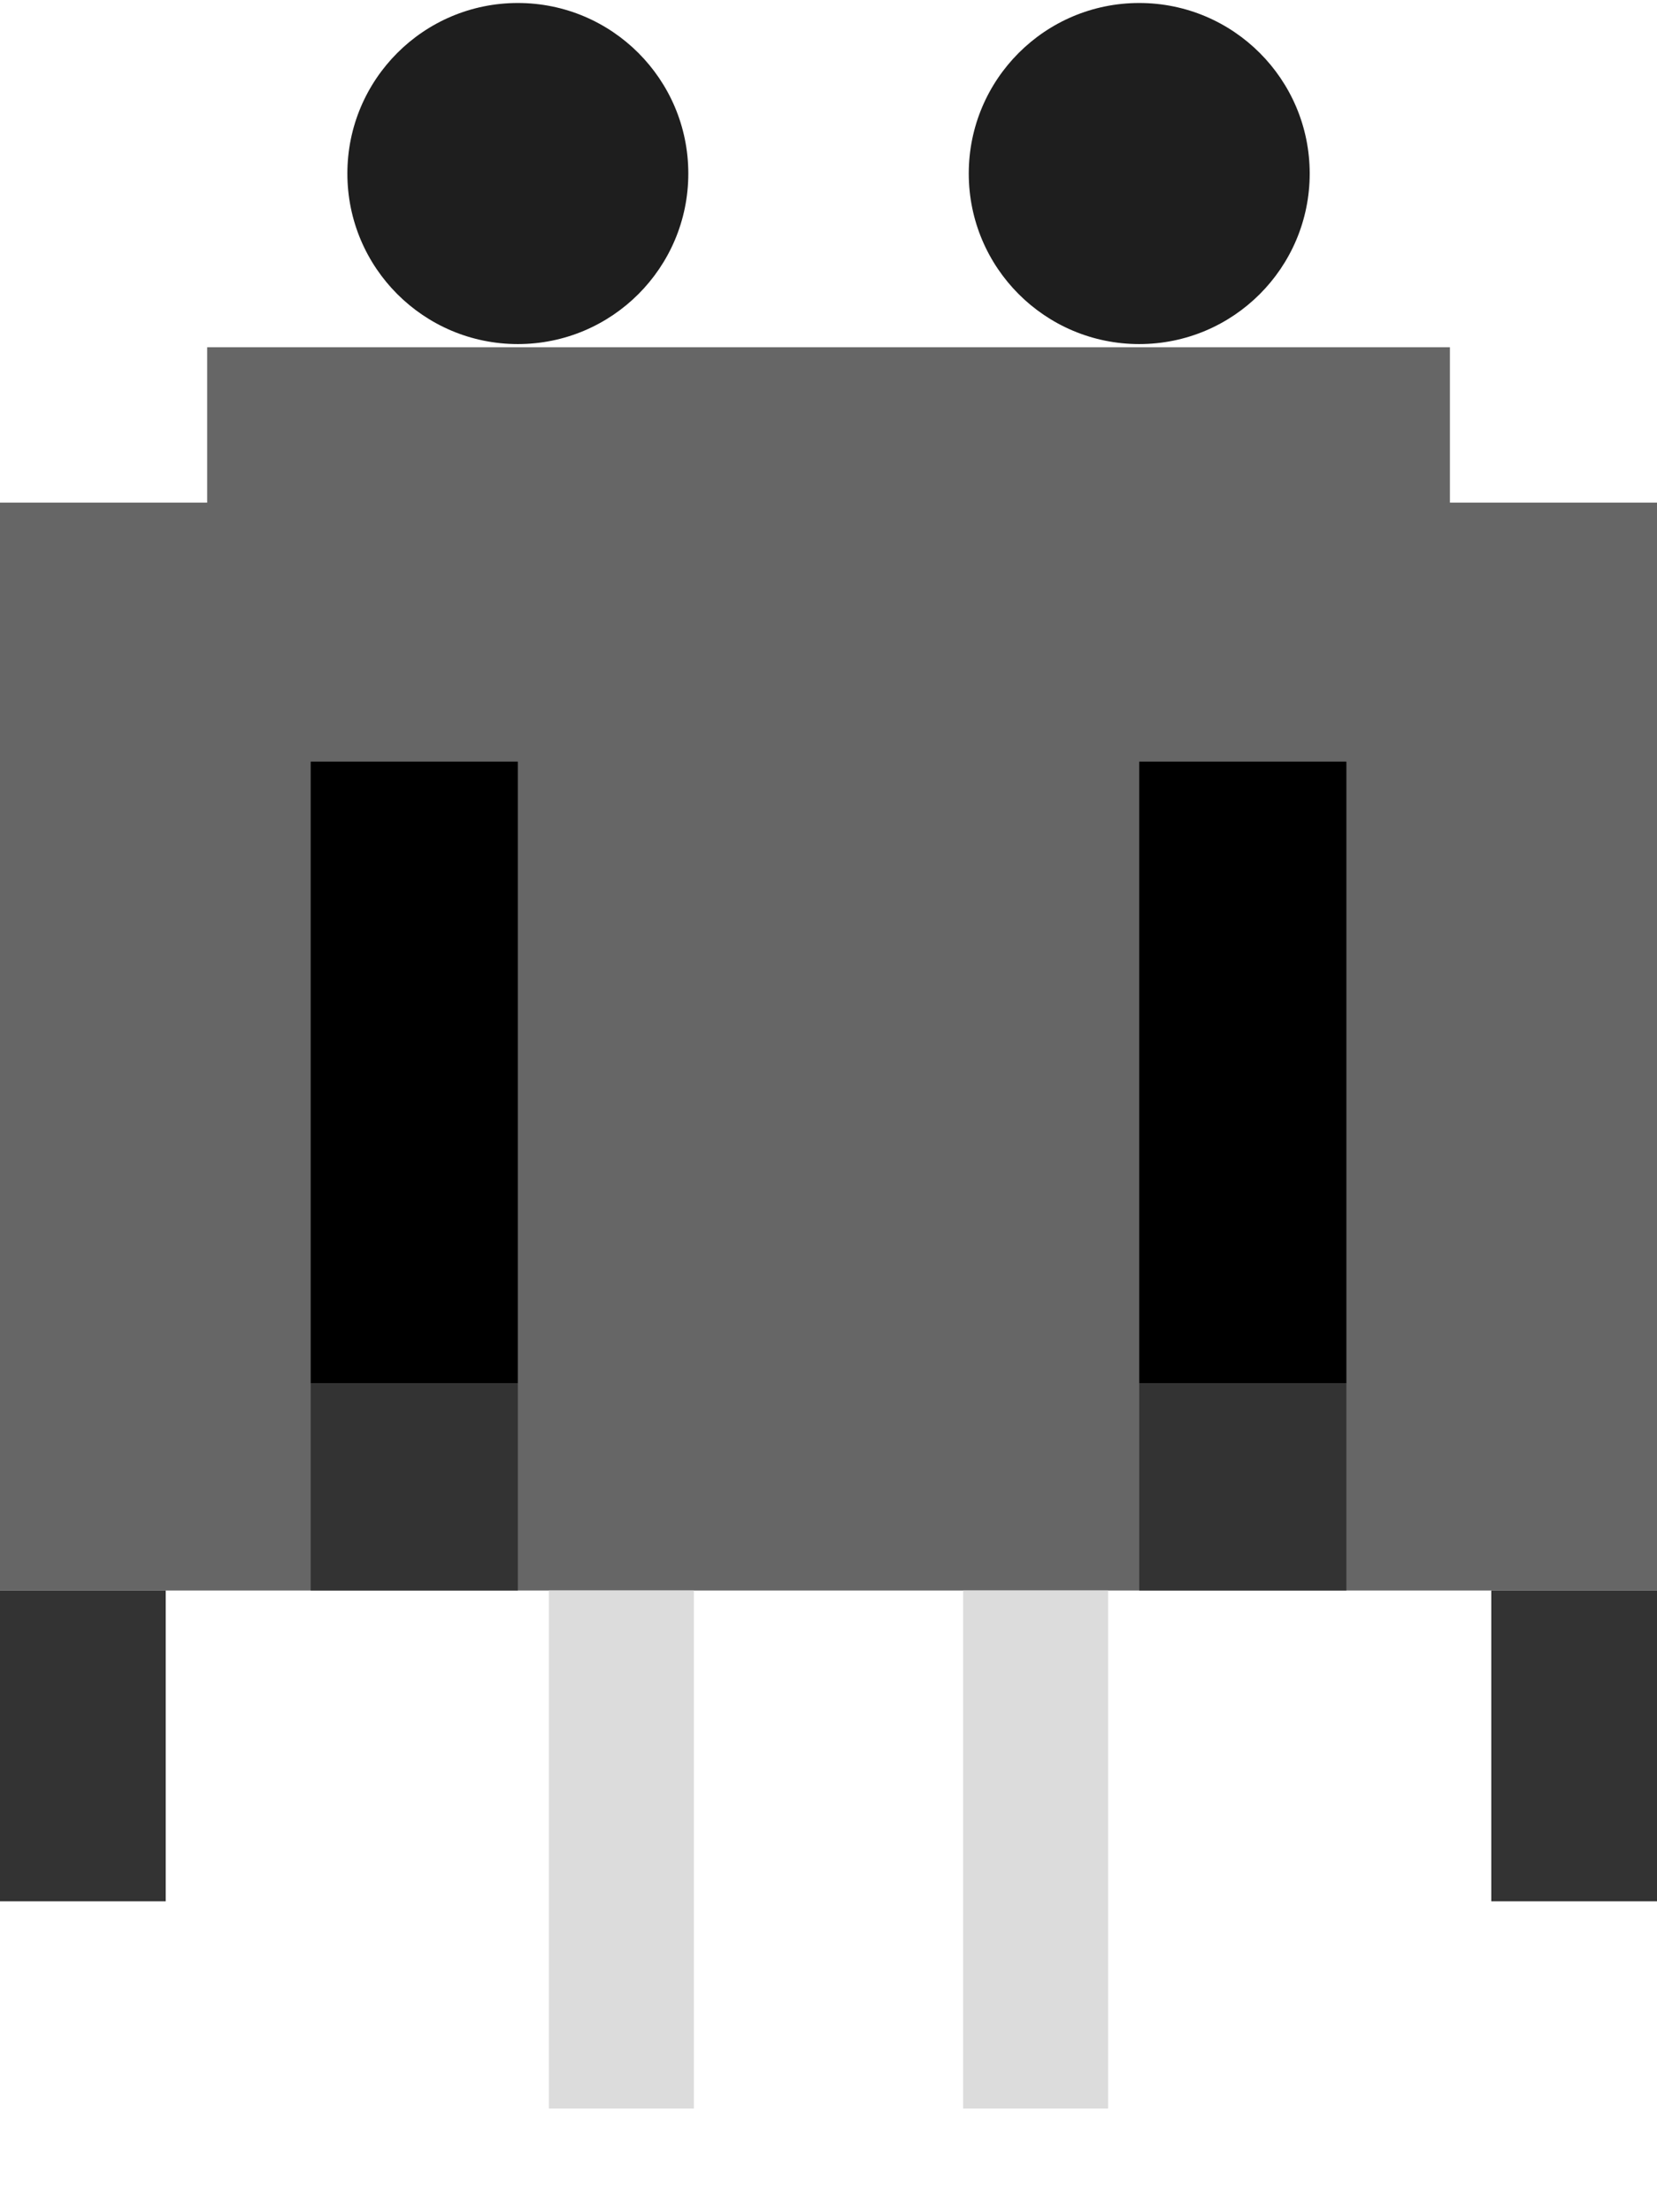 <?xml version="1.0" encoding="utf-8"?>
<!-- Generator: Adobe Illustrator 24.2.3, SVG Export Plug-In . SVG Version: 6.00 Build 0)  -->
<svg version="1.1" id="Layer_1" xmlns="http://www.w3.org/2000/svg" xmlns:xlink="http://www.w3.org/1999/xlink" x="0px" y="0px"
	 width="22.677px" height="30.262px" viewBox="0 0 22.677 30.262" enable-background="new 0 0 22.677 30.262"
	 xml:space="preserve">
<g>
	<g>
		<polygon fill="#666666" points="19.843,4.75 2.835,4.75 2.835,6.876 0,6.876 0,21.758 22.677,21.758 22.677,6.876 
			19.843,6.876 		"/>
		<rect x="4.252" y="10.419" width="2.835" height="8.504"/>
		<rect x="15.591" y="10.419" width="2.835" height="8.504"/>
		<rect x="4.252" y="18.923" fill="#333333" width="2.835" height="2.835"/>
		<rect x="15.591" y="18.923" fill="#333333" width="2.835" height="2.835"/>
		<rect y="21.758" fill="#333333" width="2.268" height="4.252"/>
		<rect x="20.409" y="21.758" fill="#333333" width="2.268" height="4.252"/>
		<rect x="7.512" y="21.758" fill="#DCDCDC" width="1.984" height="7.087"/>
		<rect x="13.181" y="21.758" fill="#DCDCDC" width="1.984" height="7.087"/>
	</g>
	<circle fill="#1E1E1E" cx="7.087" cy="2.374" r="2.333"/>
	<circle fill="#1E1E1E" cx="15.591" cy="2.374" r="2.333"/>
</g>
</svg>
